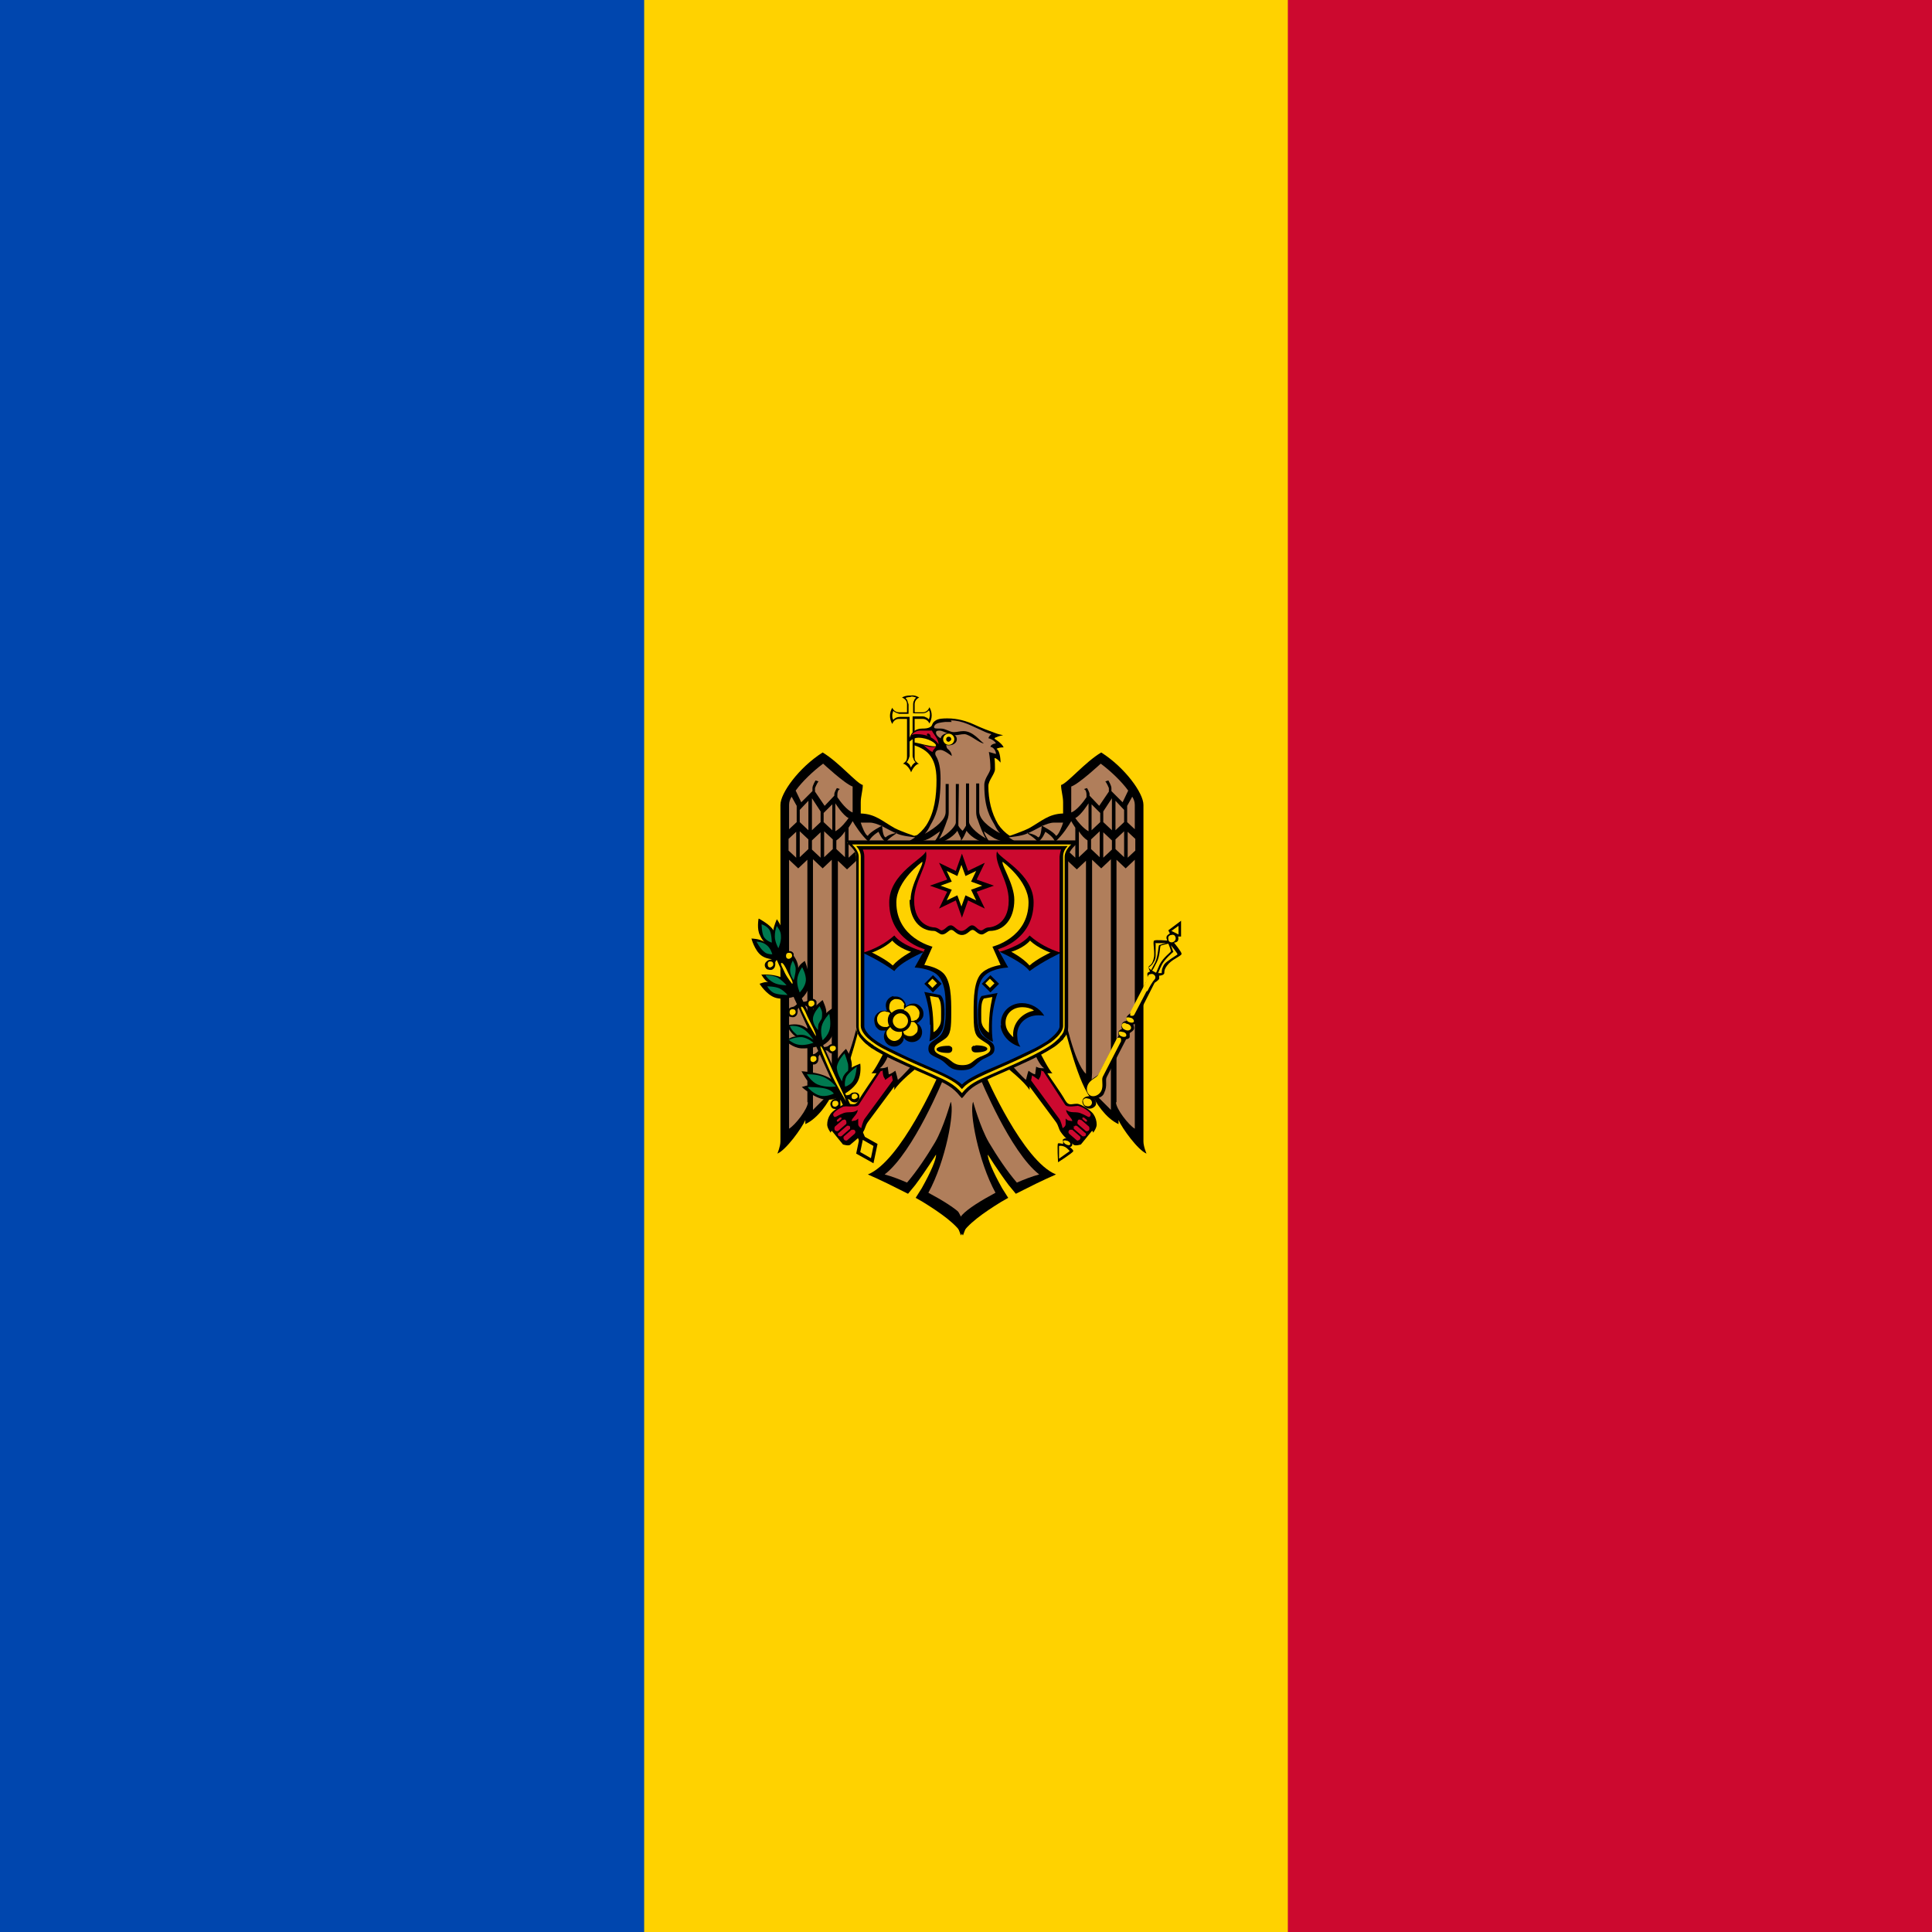 <?xml version="1.0" encoding="UTF-8" ?>
<svg
  id="a"
  xmlns="http://www.w3.org/2000/svg"
  xmlns:xlink="http://www.w3.org/1999/xlink"
  viewBox="0 0 38 38"
><defs><clipPath id="b"><rect
        width="38"
        height="38"
        fill="none"
        stroke-width="0"
      /></clipPath></defs><g clip-path="url(#b)"><path
      d="m0,0h38v38H0V0Z"
      fill="#cc092f"
      fill-rule="evenodd"
      stroke-width="0"
    /><path
      d="m0,0h25.33v38H0V0Z"
      fill="#ffd200"
      fill-rule="evenodd"
      stroke-width="0"
    /><path
      d="m0,0h12.67v38H0V0Z"
      fill="#0046ae"
      fill-rule="evenodd"
      stroke-width="0"
    /></g><path
    d="m17.9,13.68c-.06,0-.11.01-.16.04.06.02.1.07.1.13v.16h-.16c-.06,0-.11-.04-.13-.09-.06.1-.06.22,0,.32.02-.06.07-.1.13-.1h.16v.75s0,.05-.02.08c-.02.02-.04.04-.06.05.07.01.14.11.16.17.02-.05.08-.16.16-.17-.03,0-.05-.03-.07-.05-.02-.02-.02-.05-.02-.08v-.75h.16c.06,0,.11.04.13.09.06-.1.06-.22,0-.32-.02.06-.07.1-.13.1h-.16v-.16c0-.06.04-.11.09-.13-.05-.03-.1-.05-.16-.04h0Z"
    fill-rule="evenodd"
    stroke-width="0"
  /><path
    d="m17.9,13.71s-.06,0-.09.02c.02.02.03.03.04.06,0,.02.02.05.02.07v.16s0,0,0,0v.02h-.02s0,0,0,0h-.16s-.09-.02-.12-.06c-.01.03-.02.06-.02.09,0,.03,0,.06.02.09.03-.04.08-.06.13-.06h.19s0,0,0,0v.02s0,0,0,0v.75s-.02.09-.06.12c.02.01.04.03.06.05.01.02.02.04.03.06,0-.02.02-.04.03-.06.02-.02.04-.04.06-.05-.02-.01-.03-.03-.04-.05,0-.02-.02-.04-.02-.07v-.78h.03s0,0,0,0h.16s.05,0,.07.02c.02,0,.04.02.06.04.01-.03.02-.06.02-.09,0-.03,0-.06-.02-.09-.03.04-.08.06-.13.06h-.16s0,0,0,0h-.02v-.02s0,0,0,0v-.16s0-.05.02-.07c0-.02.02-.04.04-.06-.03-.01-.06-.02-.09-.02"
    fill="#ffd200"
    fill-rule="evenodd"
    stroke-width="0"
  /><path
    d="m19.86,16.44c-.09-.06-.17-.14-.23-.23-.13-.22-.19-.48-.19-.75,0-.11.13-.24.13-.33,0-.07,0-.15-.01-.22.05,0,.12.09.12.09,0,0,0-.23-.08-.27,0,0,.03-.03.14-.03-.03-.08-.18-.17-.18-.17,0-.01.02-.03.04-.03.04-.02.08-.03.13-.04-.05-.01-.1-.02-.15-.04-.14-.05-.27-.1-.4-.16-.17-.08-.35-.13-.54-.13-.08,0-.19,0-.25.05-.06.04-.05.09-.08.11-.05.04-.13.04-.17.04-.26,0-.27.28-.27.28,0,0,.07-.1.19-.1.2,0,.35.11.35.15,0,.02-.02.02-.02.02-.13,0-.32-.07-.43-.08v.05c.23.08.46.19.46.69,0,.32-.04.64-.2.89-.06.09-.14.17-.23.23l.94.17.94-.17h0Z"
    fill-rule="evenodd"
    stroke-width="0"
  /><path
    d="m18.92,16.23l-.94.21s-.24-.08-.38-.15c-.25-.14-.38-.28-.67-.29v-.22c0-.12.04-.23.04-.34-.12-.03-.47-.45-.79-.64-.47.3-.83.8-.83,1.03v6.62c0,.1-.06.24-.06.24.17-.07.48-.5.55-.66v.08c.26-.12.45-.43.53-.59v.08c.24-.2.53-1.39.53-1.39l.49.48s-.18.36-.25.42c.03,0,.07,0,.1,0-.03.05-.28.4-.35.53-.07.12-.12.07-.23.07-.09,0-.3.15-.33.21-.04.06-.06.13-.06.2,0,.07.07.16.07.16,0-.02.01-.03.02-.04l.22.27s.12.04.15,0c.09-.08.17-.13.25-.25.04-.06.04-.12.09-.19l.52-.7v.07c.09-.16.47-.46.47-.46l.39.18s-.73,1.68-1.38,1.94c0,0,.28.12.63.3l.16.08c.04-.05.09-.11.14-.17.21-.28.41-.6.41-.6.01.08-.1.34-.28.66l-.12.19.14.08c.34.21.67.44.79.66l.08-.21-.08-.21v-7.39l.04-.11-.04-.17Z"
    fill-rule="evenodd"
    stroke-width="0"
  /><path
    d="m18.92,23.9c-.12-.13-.38-.29-.66-.44.34-.62.52-1.6.44-1.79,0,0-.14.51-.31.8-.16.27-.36.57-.55.79-.14-.06-.29-.12-.44-.16.57-.44,1.16-1.89,1.16-1.89l-.6-.28s-.23.26-.3.31c0,0-.03-.13-.05-.18,0,0-.09.07-.13.07l-.02-.15c-.06.04-.16.03-.16.03.09-.04.19-.29.19-.29l-.58-.77s-.2.97-.43,1.17v-4.19l.18.17.28-.26v-.2l-.25.23v-.59s.06-.09.08-.13c.04.07.17.28.32.41.02-.1.19-.2.19-.2,0,0,.06.16.15.2.03-.06.22-.18.22-.18,0,0-.16.02-.23.09-.06-.01-.07-.23-.07-.23,0,0-.24.12-.28.2-.05-.01-.12-.19-.14-.26.06,0,.12,0,.18,0,.07,0,.15.03.24.07.1.05.2.11.3.15.12.05.3.06.35.07-.06.04-.13.08-.2.12,0,0,.28,0,.48-.1.07-.04.14-.09.21-.14-.03.09-.08.17-.14.24.29-.02.44-.19.48-.25.03.07.06.14.11.2h.11v7.18l-.11.21Zm-2.15-8.44v.13s0,.39,0,.39c-.11-.04-.24-.21-.3-.3v-.05s0-.04.01-.06c0-.02.02-.04.04-.05l-.06-.02s-.05.08-.05.12v.03l-.19.2-.19-.28v-.07s.04-.1.07-.13l-.06-.02s-.06.1-.06.15v.06l-.22.22-.11-.23c.13-.18.34-.38.54-.53,0,0,.43.4.58.45Zm-1.1.38v.33l-.15.14v-.48c0-.06.02-.11.05-.16l.1.18Zm.47.13v.2l-.17.16v-.63l.17.26Zm-.24.36l-.17-.16v-.24l.17-.18v.58Zm.79-.24c-.04.06-.15.2-.26.26v-.55s.15.24.26.29Zm-.32-.27v.51l-.17-.16v-.18l.17-.17Zm-.71.54v.51l-.15-.14v-.23l.15-.14Zm.24.16v.18l-.17.16v-.51l.17.16Zm.24-.16v.51l-.17-.16v-.18l.17-.16Zm.24.16v.18l-.17.16v-.51l.17.16Zm.24.34l-.17-.16v-.17c.06-.04.12-.1.17-.18v.51Zm-.44.22l.18-.17v4.19l.02.34-.39.39v-4.93l.18.17Zm-.29,4.6c0,.13-.25.45-.37.52v-5.29l.18.17.18-.17v4.77Z"
    fill="#b07e5b"
    fill-rule="evenodd"
    stroke-width="0"
  /><path
    d="m17.41,21.24l.13-.09.02.1-.55.75c-.04.05-.07.19-.07.19,0,0-.06-.03-.06-.08s0-.11,0-.11c-.02.02-.03.03-.06.04-.02,0-.04.01-.07.01,0-.06.12-.13.12-.22-.09.07-.17.03-.27.06-.11.04-.15.08-.18.08-.02,0-.04-.04-.03-.06.01-.04.15-.14.25-.16.02,0,.21.04.25-.02l.43-.66s.03,0,.04-.02c0,0,0,.12.04.16h0Zm-.86.74s0,.02,0,.03l-.06.05s-.02,0-.03,0c0,0,0-.02,0-.03l.06-.05s0,0,0,0c0,0,0,0,0,0,0,0,.01,0,.01,0Zm.09.06s.02.05,0,.07h0s-.15.13-.15.13c-.02.02-.05.01-.07-.01-.01-.02-.01-.05,0-.07l.15-.13s.02,0,.03-.01c.02,0,.03,0,.04.02Zm.08.1s0,0,0,.02c0,0,0,.01,0,.02,0,0,0,.01,0,.02,0,0,0,.01-.01.01h0s-.15.13-.15.13c-.02.02-.05.01-.07,0h0s-.01-.02-.01-.03c0-.01,0-.02.02-.03l.15-.13s.02-.01.02-.01c.02,0,.03,0,.04.02Zm.05.08s.02,0,.02,0c0,0,.01,0,.02.01.02.02.02.05,0,.07l-.15.13s-.02.01-.03,0c-.01,0-.02,0-.03-.02s-.01-.02-.01-.03c0-.01,0-.02.01-.03l.15-.13s.02,0,.02,0Z"
    fill="#cc092f"
    fill-rule="evenodd"
    stroke-width="0"
  /><path
    d="m18.92,16.23l.94.21s.24-.08.38-.15c.25-.14.38-.28.67-.29v-.22c0-.12-.04-.23-.04-.34.12-.03.47-.45.79-.64.47.3.83.8.83,1.03v6.62c0,.1.06.24.06.24-.17-.07-.48-.5-.55-.66v.08c-.26-.12-.45-.43-.53-.59v.08c-.24-.2-.53-1.39-.53-1.39l-.49.48s.18.36.25.42c-.03,0-.07,0-.1,0,.03.05.28.4.35.53.07.12.12.07.23.07.09,0,.3.15.33.21.04.06.06.13.06.2,0,.07-.07.16-.07.16,0-.02-.01-.03-.02-.04l-.22.27s-.12.04-.15,0c-.09-.08-.17-.13-.25-.25-.04-.06-.04-.12-.09-.19l-.52-.7v.07c-.09-.16-.47-.46-.47-.46l-.39.18s.73,1.68,1.38,1.94c0,0-.28.12-.63.3l-.16.08c-.04-.05-.09-.11-.14-.17-.21-.28-.41-.6-.41-.6-.01.08.1.34.28.66l.12.19-.14.08c-.34.21-.67.44-.79.66l-.08-.21.08-.21v-7.39l-.04-.11.04-.17Z"
    fill-rule="evenodd"
    stroke-width="0"
  /><path
    d="m18.92,23.9c.12-.13.38-.29.66-.44-.34-.62-.52-1.6-.44-1.79,0,0,.14.51.31.8.16.27.36.57.55.79.14-.06.29-.12.44-.16-.57-.44-1.16-1.89-1.16-1.89l.6-.28s.23.26.3.31c0,0,.03-.13.05-.18,0,0,.09.07.13.07l.02-.15c.06.04.16.03.16.03-.09-.04-.19-.29-.19-.29l.58-.77s.2.97.43,1.17v-4.19l-.18.17-.28-.26v-.2l.25.23v-.59s-.06-.09-.08-.13c-.04.07-.17.28-.32.41-.02-.1-.19-.2-.19-.2,0,0-.06.16-.15.2-.03-.06-.22-.18-.22-.18,0,0,.16.02.23.09.06-.01.07-.23.07-.23,0,0,.24.12.28.2.05-.01.12-.19.14-.26-.06,0-.12,0-.18,0-.07,0-.15.03-.24.07-.1.05-.2.11-.3.15-.12.05-.3.06-.35.07.06.04.13.08.2.12,0,0-.28,0-.48-.1-.07-.04-.14-.09-.21-.14.03.09.08.17.14.24-.29-.02-.44-.19-.48-.25-.03.07-.06.14-.11.2h-.11v7.18l.11.21Zm2.15-8.44v.13s0,.39,0,.39c.11-.04.24-.21.3-.3v-.05s0-.04-.01-.06c0-.02-.02-.04-.04-.05l.06-.02s.05.08.05.12v.03l.19.2.19-.28v-.07s-.04-.1-.07-.13l.06-.02s.06.1.06.15v.06l.22.22.11-.23c-.13-.18-.34-.38-.54-.53,0,0-.43.4-.58.45Zm1.1.38v.33l.15.14v-.48c0-.06-.02-.11-.05-.16l-.1.18Zm-.47.13v.2l.17.16v-.63l-.17.26Zm.24.36l.17-.16v-.24l-.17-.18v.58Zm-.79-.24c.04.06.15.2.26.26v-.55s-.15.24-.26.29Zm.32-.27v.51l.17-.16v-.18l-.17-.17Zm.71.54v.51l.15-.14v-.23l-.15-.14Zm-.24.16v.18l.17.16v-.51l-.17.16Zm-.24-.16v.51l.17-.16v-.18l-.17-.16Zm-.24.16v.18l.17.16v-.51l-.17.16Zm-.24.34l.17-.16v-.17c-.06-.04-.12-.1-.17-.18v.51Zm.44.22l-.18-.17v4.19l-.02.34.39.39v-4.93l-.18.17Zm.29,4.6c0,.13.25.45.37.52v-5.29l-.18.17-.18-.17v4.77Z"
    fill="#b07e5b"
    fill-rule="evenodd"
    stroke-width="0"
  /><path
    d="m20.43,21.24l-.13-.09-.02.1.55.75c.04.05.07.19.07.19,0,0,.06-.03.06-.08s0-.11,0-.11c.02.02.03.03.06.04.02,0,.04.01.07.01,0-.06-.12-.13-.12-.22.09.07.17.03.27.06.11.04.15.08.18.08.02,0,.04-.04.03-.06-.01-.04-.15-.14-.25-.16-.02,0-.21.04-.25-.02l-.43-.66s-.03,0-.04-.02c0,0,0,.12-.04.16h0Zm.86.74s0,.02,0,.03l.06.05s.02,0,.03,0c0,0,0-.02,0-.03l-.06-.05s0,0,0,0c0,0,0,0,0,0,0,0-.01,0-.01,0Zm-.09.06s-.02.05,0,.07h0s.15.13.15.13c.02.02.05.01.07-.01.01-.02.01-.05,0-.07l-.15-.13s-.02,0-.03-.01c-.02,0-.03,0-.04.02Zm-.08.1s0,0,0,.02c0,0,0,.01,0,.02,0,0,0,.01,0,.02,0,0,0,.01.01.01h0s.15.13.15.13c.02.02.05.01.07,0h0s.01-.02.01-.03c0-.01,0-.02-.02-.03l-.15-.13s-.02-.01-.02-.01c-.02,0-.03,0-.04.02Zm-.05.08s-.02,0-.02,0c0,0-.01,0-.02.01-.02.02-.02.05,0,.07l.15.13s.02.01.03,0,.02,0,.03-.02.01-.02.01-.03c0-.01,0-.02-.01-.03l-.15-.13s-.02,0-.02,0Z"
    fill="#cc092f"
    fill-rule="evenodd"
    stroke-width="0"
  /><path
    d="m18.7,14.17c.24,0,.41.11.64.21.06.03.12.05.16.06-.03.02-.05.05-.06.08,0,0,.1.02.15.1,0,0-.1.01-.11.07.05,0,.11.07.11.14l-.14-.04c.02.11.03.22.03.32,0,.09-.12.19-.12.33,0,.46.12.64.2.78.03.06.06.12.11.17-.24-.13-.41-.28-.41-.43v-.55h-.06v.55c0,.11.03.16.03.16.04.12.11.3.16.37-.22-.12-.33-.27-.33-.32v-.76h-.06v.83s-.05.09-.07.1c-.02-.02-.06-.06-.08-.1v-.05s.01-.77.01-.77h-.06v.76c0,.05-.11.2-.33.32.05-.07.12-.25.16-.37,0,0,.03-.05.03-.16v-.55h-.06v.55c0,.15-.18.3-.41.43.05-.05.08-.11.11-.17.09-.16.2-.35.2-.91,0-.21-.03-.35-.09-.45-.02-.03-.04-.12.09-.12.07,0,.22.12.22.12,0-.06-.04-.11-.08-.14,0,0-.02-.02-.02-.03,0-.01,0-.02-.01-.03,0-.03.03-.06.06-.08.02,0-.26-.06-.26-.18,0-.03.02-.04.07-.04.07,0,.2.09.3.09.08,0,.11-.02.19-.02.1,0,.31.19.38.18-.08-.05-.21-.24-.4-.24-.07,0-.13.02-.19.02-.08,0-.16-.07-.25-.07-.06,0-.12,0-.13-.01-.02-.03,0-.04.01-.06.03-.04.11-.05.2-.06.02,0,.05,0,.07,0h.06Z"
    fill="#b07e5b"
    fill-rule="evenodd"
    stroke-width="0"
  /><path
    d="m17.92,14.47c.04-.06.11-.1.18-.1.05,0,.23,0,.23,0,.02.06.13.16.13.27,0,0-.11-.2-.42-.2-.04,0-.09,0-.13.03h0Zm.5.21s-.07.07-.08.11c-.06-.02-.18-.14-.18-.14,0,0,.1.06.26.04h0Z"
    fill="#cc092f"
    fill-rule="evenodd"
    stroke-width="0"
  /><path
    d="m18.31,14.5s-.08-.02-.08-.05c0-.03.04-.03.06,0,.01.02.02.04.02.06h0Z"
    fill-rule="evenodd"
    stroke-width="0"
  /><path
    d="m18.66,14.66c.09,0,.16-.05.16-.12s-.07-.12-.16-.12-.16.05-.16.12.07.12.16.12Z"
    fill-rule="evenodd"
    stroke-width="0"
  /><path
    d="m18.66,14.65c.06,0,.11-.05.11-.11s-.05-.11-.11-.11-.11.05-.11.11.05.11.11.11Z"
    fill="#ffd200"
    fill-rule="evenodd"
    stroke-width="0"
  /><path
    d="m18.66,14.59s.05-.02.05-.05-.02-.05-.05-.05-.05.02-.05.05.02.05.05.05Z"
    fill-rule="evenodd"
    stroke-width="0"
  /><path
    d="m16.92,22.31l.34.19-.08.38-.34-.19.08-.38Z"
    fill-rule="evenodd"
    stroke-width="0"
  /><path
    d="m15.32,18.65l-.12.06,1.39,3.05h.15l-1.42-3.11Zm1.64,3.6l-.1.1.06.14.12-.06-.08-.19Z"
    fill-rule="evenodd"
    stroke-width="0"
  /><path
    d="m15.76,21.06s.12.24.21.28c-.05-.01-.2.04-.2.04,0,0,.26.24.49.25.19.01.28-.08.28-.08l-.04-.2c-.08-.09-.19-.16-.3-.2-.19-.07-.44-.08-.44-.08h0Zm.88-.43s-.16.14-.21.3c-.04.16.03.34.03.34l.14.25s.19-.1.27-.25.05-.35.05-.35c0,0-.15.06-.17.08.03-.17-.11-.37-.11-.37Zm-.52-.06s-.18.06-.36.05c-.17-.01-.31-.15-.31-.15,0,0,.14-.1.21-.08-.08-.03-.19-.22-.19-.22,0,0,.16-.05.3,0,.14.05.26.21.26.21l.09.19Zm.06-.9s.09.19.07.26c.03-.04.14-.11.14-.11,0,0,.07.31,0,.5-.06.19-.25.26-.25.26l-.21-.41s-.03-.15.03-.27c.07-.12.22-.23.22-.23h0Zm-1.2-.5s.2-.02.38.05c.15.06.2.18.2.18l.07.2s-.22.08-.39.02c-.17-.06-.3-.27-.3-.27,0,0,.12-.05.17-.03-.07-.03-.14-.16-.14-.16h0Zm.63-.37s.09.11.09.24c.02-.07.13-.14.13-.14,0,0,.11.27.09.46-.02.19-.19.31-.19.31l-.2-.38s-.07-.16-.05-.28c.02-.12.12-.21.12-.21h0Zm-.69-.73s-.04.21.03.33c.05.11.09.13.09.13-.1-.07-.26-.07-.26-.07,0,0,.06.23.19.33.13.1.34.08.34.08,0,0,.14-.18.13-.38s-.16-.41-.16-.41c0,0-.06.13-.07.22-.04-.1-.28-.23-.28-.23h0Zm1.63,3.48v.07c.13,0,.15-.01.18.03.03.03.08.04.12.03.02-.01.04-.03.05-.06s0-.05,0-.08c-.02-.05-.07-.06-.12-.05-.03,0-.05.03-.07.04-.05.02-.17.02-.17.02h0Z"
    fill-rule="evenodd"
    stroke-width="0"
  /><path
    d="m16.54,21.48l.06.04c-.06.11-.08.11-.07.16,0,.02,0,.04,0,.07,0,.02-.02.04-.04.05-.02.01-.05.02-.08.01-.03,0-.05-.02-.06-.04-.03-.05-.02-.09.02-.13.02-.02.05-.02.07-.04.04-.03.1-.13.1-.13h0Zm-.42-.89v.07c.13,0,.15-.01.18.03.03.03.08.04.12.03.05-.02.07-.08.05-.13-.02-.05-.07-.06-.12-.05-.03,0-.05.03-.07.04-.04.02-.17.02-.17.02h0Z"
    fill-rule="evenodd"
    stroke-width="0"
  /><path
    d="m16.14,20.62l.05.05c-.08.09-.1.1-.09.15,0,.05-.02.09-.06.11-.02.01-.05.01-.08,0-.03,0-.05-.03-.06-.05-.02-.05,0-.09.04-.12.02-.02.05-.02.08-.03.05-.02.12-.11.12-.11h0Zm-.44-.91v.07c.13,0,.15-.01.18.03.01.02.03.03.06.03.02,0,.04,0,.07,0,.02-.01.04-.03.05-.06,0-.03,0-.05,0-.08-.02-.05-.07-.06-.12-.05-.03,0-.05.03-.07.04-.04.02-.17.02-.17.02h0Z"
    fill-rule="evenodd"
    stroke-width="0"
  /><path
    d="m15.73,19.69l.05.05c-.08.09-.1.1-.09.15,0,.05-.02.09-.06.11-.02.01-.05.01-.08,0-.03,0-.05-.03-.06-.05-.02-.05,0-.09.04-.12.02-.02.05-.02.08-.03.05-.02.12-.11.12-.11Zm-.48-.92v.07c.13,0,.15-.01.18.03.02.02.03.03.06.03.02,0,.04,0,.07,0,.02-.01.04-.03.05-.06,0-.03,0-.05,0-.08-.02-.05-.07-.06-.12-.05-.03,0-.05.03-.07.04-.04.02-.17.02-.17.02h0Z"
    fill-rule="evenodd"
    stroke-width="0"
  /><path
    d="m15.29,18.76l.05.05c-.08.09-.1.1-.09.15,0,.05-.02.09-.06.11-.02.01-.05.01-.08,0-.03,0-.05-.03-.06-.05-.02-.05,0-.09.04-.12.02-.02.05-.02.08-.03.05-.02.12-.11.12-.11h0Z"
    fill-rule="evenodd"
    stroke-width="0"
  /><path
    d="m16.97,22.42l.21.12-.05.24-.21-.12.05-.24Zm-.93-2.05s-.11-.18-.16-.28c-.05-.11-.15-.28-.12-.29.03-.01.07.07.12.19.05.11.2.37.16.39h0Zm-.46-1.02s-.09-.11-.14-.21c-.05-.11-.1-.19-.07-.2.03-.01.08.08.12.17.04.09.13.23.09.24h0Zm1.06,2.31s-.19-.31-.31-.58c-.12-.27-.21-.49-.19-.5.03-.01.13.24.25.51.12.27.27.56.24.57h0Z"
    fill="#ffd200"
    fill-rule="evenodd"
    stroke-width="0"
  /><path
    d="m16.81,21.62s.06-.02.06-.05-.02-.06-.06-.06-.06.02-.06.06.02.05.06.05Z"
    fill="#ffd200"
    fill-rule="evenodd"
    stroke-width="0"
  /><path
    d="m16.43,21.77s.06-.02.06-.06-.02-.06-.06-.06-.06.02-.06.06.02.06.06.06Z"
    fill="#ffd200"
    fill-rule="evenodd"
    stroke-width="0"
  /><path
    d="m16.38,20.68s.06-.02.06-.06-.02-.05-.06-.05-.06.02-.06.05.02.06.06.06Z"
    fill="#ffd200"
    fill-rule="evenodd"
    stroke-width="0"
  /><path
    d="m16,20.89s.06-.02.06-.06-.02-.06-.06-.06-.06.02-.06.06.02.06.06.06Z"
    fill="#ffd200"
    fill-rule="evenodd"
    stroke-width="0"
  /><path
    d="m15.96,19.8s.06-.02.06-.06-.02-.06-.06-.06-.06.02-.06.06.02.06.06.06Z"
    fill="#ffd200"
    fill-rule="evenodd"
    stroke-width="0"
  /><path
    d="m15.59,19.97s.06-.02.06-.06-.02-.06-.06-.06-.06.02-.06.06.02.06.06.06Z"
    fill="#ffd200"
    fill-rule="evenodd"
    stroke-width="0"
  /><path
    d="m15.52,18.86s.06-.02.06-.06-.02-.06-.06-.06-.06.02-.06.06.02.06.06.06Z"
    fill="#ffd200"
    fill-rule="evenodd"
    stroke-width="0"
  /><path
    d="m15.15,19.03s.06-.02.06-.06-.02-.06-.06-.06-.05.02-.05.06.02.06.05.06Z"
    fill="#ffd200"
    fill-rule="evenodd"
    stroke-width="0"
  /><path
    d="m14.98,18.18s0,.15.04.24c.05.09.16.12.16.12,0,0,0-.15-.04-.24-.05-.09-.16-.12-.16-.12Zm-.11.34s.13,0,.21.07c.08.06.11.18.11.18-.06,0-.12-.01-.16-.05-.08-.06-.15-.2-.15-.2Zm.41-.31c-.03.07-.04.14-.04.21,0,.11.07.23.07.23,0,0,.06-.13.05-.24,0-.11-.07-.17-.08-.2Zm-.22.98c.04.06.1.11.16.14.1.05.25.05.25.05-.05-.06-.11-.11-.17-.15-.1-.05-.24-.05-.24-.05h0Zm.03.21s.05.09.13.13c.09.04.27.04.27.04-.04-.05-.1-.1-.16-.13-.09-.04-.24-.04-.24-.04Zm.5-.5c-.03.06-.05.12-.05.18,0,.1.07.2.07.2,0,0,.04-.12.04-.22,0-.06-.03-.12-.06-.17h0Zm.19.12s-.09.12-.1.25c-.01.12.05.25.05.25,0,0,.11-.11.12-.23.01-.12-.07-.26-.07-.26h0Zm-.25,1.15s.03.07.05.09c.03.04.07.07.1.1.05-.01.09-.01.14,0,.08.02.18.09.18.09,0,0-.11-.17-.23-.23-.08-.04-.16-.05-.24-.04h0Zm-.01.28s.14-.06.26-.05c.12.02.22.11.22.11,0,0-.16.06-.28.04-.08-.01-.15-.05-.21-.1h0Zm.61-.67s-.13.13-.14.25c-.01.12.1.23.1.23,0-.04,0-.08.01-.12.02-.04.04-.07.06-.1.01-.04.01-.07.01-.11,0-.05-.03-.1-.05-.14Zm.18.16s-.12.12-.15.25c-.03.13.02.27.02.27,0,0,.11-.09.14-.22.03-.13-.01-.3-.01-.3Zm.3.78c.03.07.05.14.07.21.01.09,0,.13,0,.13,0,0-.06.05-.08.09-.03.04-.04.12-.04.12,0,0-.11-.17-.1-.29.02-.12.14-.25.14-.25h0Zm.24.26s-.14.1-.2.19c-.03.06-.04.13-.03.2.03,0,.06-.02.09-.04.03-.02.05-.04.07-.07.06-.1.07-.28.07-.28h0Zm-.95.4s.21,0,.33.03c.13.03.17.1.17.1,0,0-.14.07-.27.04-.13-.03-.24-.16-.24-.16h0Zm-.03-.25s.09.15.21.2c.17.07.36.04.36.04,0,0-.1-.13-.25-.19-.14-.06-.33-.05-.33-.05Z"
    fill="#007a50"
    fill-rule="evenodd"
    stroke-width="0"
  /><path
    d="m22.98,18.3l.03.06s-.05.03-.06.05c-.02.04.01.09.01.09,0,0-.23-.02-.26,0-.03.02.01.18,0,.31-.03.19-.1.17-.11.21,0,.03.03.09.03.09,0,0-.04.01-.05.03-.01.03.01.08,0,.12l-.34.67s-.05.04-.07.07c0,.03-.01.05,0,.08,0,0-.06,0-.09.05-.01.03-.02.07,0,.11-.01,0-.02,0-.04.02-.01,0-.02.02-.03.03-.02.04.01.06,0,.08l-.38.74c-.03.07-.15.08-.22.22-.02.04-.03.08-.02.12,0,.04.02.08.05.11,0,0-.1,0-.13.06-.03.05,0,.13.07.17.07.04.15,0,.18-.05.03-.05-.03-.14-.03-.14.04,0,.08,0,.12-.02.04-.02.07-.05.08-.09.07-.14.01-.24.05-.31l.38-.74s.05,0,.07-.04c0-.01,0-.02,0-.04s0-.03,0-.04c.03-.02.06-.04.08-.07.02-.04-.01-.1-.01-.1.03,0,.05-.03.06-.05.02-.04,0-.07.02-.1l.34-.67s.08-.05.09-.08c0-.02,0-.06,0-.06,0,0,.06,0,.09-.03.03-.02-.03-.07.1-.21.1-.1.25-.15.25-.19,0-.04-.15-.22-.15-.22,0,0,.06,0,.08-.04.01-.03.01-.06,0-.08h.06v-.31l-.24.18Zm-2.07,4.14s0,.02,0,.03,0,.02,0,.03c0,0-.08-.02-.1-.01-.02.01,0,.37,0,.37,0,0,.3-.19.3-.22,0-.03-.07-.08-.07-.08.01,0,.02,0,.03-.01,0,0,.02-.02.02-.03,0-.02.01-.08-.06-.11-.02-.01-.04-.02-.07-.02-.02,0-.04.01-.06.03Z"
    fill-rule="evenodd"
    stroke-width="0"
  /><path
    d="m23.04,18.31l.14.07v-.17s-.14.1-.14.1Zm-.06.1s-.01.09.02.11c.04.03.09.01.11-.02.03-.04.01-.09-.02-.11,0,0,0,0,0,0-.01,0-.03-.01-.05,0-.03,0-.05.02-.06.04h0Zm-.25.13s0,.14,0,.25c0,.1-.04.13-.06.17-.02.03-.08.07-.08.07l.05.05s.03-.05.08-.15c.06-.12.06-.33.08-.34.05-.02.09-.03.14-.04,0,0-.11,0-.18,0-.01,0-.03,0-.04,0h0Zm.01.59c.02-.05.05-.11.07-.16.07-.14.22-.24.22-.26,0-.03-.05-.15-.05-.15,0,0-.13.03-.15.04-.02.02-.01.2-.08.33-.03.05-.05.11-.09.16l.07.04Zm.34-.41s-.17.14-.23.26c-.05.1-.07.16-.07.16h.07s0-.06.01-.09c.02-.04.02-.08.1-.14.09-.07.2-.13.2-.14,0-.02-.13-.18-.13-.18.02.05.03.09.05.14Zm-.51.77c.1-.2.14-.22.15-.24.01-.03.01-.06-.04-.09-.01,0-.03-.01-.05,0-.01,0-.02,0-.03.01,0,0-.01.01-.02.02-.01.03,0,.06-.11.26l-.24.46s0,.01,0,.02c0,0,0,.01,0,.02,0,0,0,.01,0,.02,0,0,0,0,.01.01,0,0,0,0,0,0,.01,0,.02,0,.04,0,.01,0,.02-.01.03-.02,0,0,0,0,0,0l.24-.46Zm-.42.53s0,.06.05.08c.04.02.08.02.1,0,.01-.03-.01-.06-.05-.08-.02,0-.04-.01-.06-.01-.02,0-.03,0-.04.02Zm-.09.13s0,.08.06.1c.05.03.1.02.12-.01.02-.03,0-.08-.06-.1-.02,0-.04-.01-.05-.02-.03,0-.05,0-.06.03Zm-.06.15s0,.06.05.08c.04.02.08.02.1,0,.01-.03,0-.06-.05-.08-.02,0-.04-.01-.06-.01,0,0-.02,0-.02,0,0,0-.01,0-.02.02Zm-.04.14l-.36.7c-.03.06-.15.09-.2.19-.05.1-.01.19.05.22.06.03.16,0,.21-.09.05-.1,0-.22.03-.28l.36-.7s0-.02,0-.04c0-.01-.01-.02-.02-.03,0,0,0,0,0,0,0,0-.02,0-.03,0-.02,0-.03.01-.04.03h0Zm-.66,1.2s0,.09.05.11c.05.02.1.01.12-.03.02-.04,0-.09-.05-.11-.02,0-.04-.01-.05-.01-.03,0-.05.01-.07.04Zm-.35.79s-.01,0-.02,0c0,0-.01,0-.01.01-.01.02.01.05.05.07.04.02.07.02.08,0,.01-.02-.01-.05-.05-.07-.02,0-.03-.01-.05-.01Zm-.12.1v.26l.21-.15s-.05-.06-.09-.08c-.04-.02-.08-.03-.12-.02Zm.13-5.68c0-.14.18-.28.18-.28h-4.48s.18.14.18.28v3.34c0,.07.02.14.07.2.04.06.13.14.23.21.29.19.79.39,1.16.56.31.14.44.2.6.4.16-.2.29-.26.6-.4.37-.17.86-.37,1.16-.56.1-.06.19-.15.23-.21.05-.06.07-.13.07-.2v-3.34Z"
    fill="#ffd200"
    fill-rule="evenodd"
    stroke-width="0"
  /><path
    d="m16.97,18.74v-1.89c0-.06-.02-.12-.05-.17h4.01s-.06.11-.05.17v1.89s-1.95.59-1.95.59l-1.95-.59h0Z"
    fill="#cc092f"
    fill-rule="evenodd"
    stroke-width="0"
  /><path
    d="m20.87,18.74l-1.21-.02h-1.49l-1.21.02v1.45c0,.07.08.24.51.46.72.36,1.27.53,1.44.73.17-.2.72-.37,1.44-.73.44-.22.51-.39.51-.46v-1.45Z"
    fill="#0046ae"
    fill-rule="evenodd"
    stroke-width="0"
  /><path
    d="m19.63,18.67s.7-.18.7-.92c0-.58-.7-.87-.72-1.01-.07.24.23.57.23.97,0,.51-.38.53-.38.53-.09,0-.12.06-.16.06-.07,0-.11-.1-.18-.1-.07,0-.12.11-.21.11s-.14-.11-.21-.11c-.07,0-.11.09-.18.1-.03,0-.07-.06-.16-.06,0,0-.38-.02-.38-.53,0-.39.3-.72.23-.97-.02.14-.72.43-.72,1.01,0,.75.7.92.7.92l-.2.36s.29.01.44.14c.18.16.17.49.17.73,0,.19-.02.39-.12.48-.13.11-.22.12-.22.25,0,.11.08.13.22.2.17.09.17.22.43.22s.25-.12.43-.22c.14-.07.22-.09.22-.2,0-.13-.09-.14-.22-.25-.1-.08-.12-.28-.12-.48,0-.24-.02-.58.17-.73.15-.13.44-.14.44-.14l-.2-.36Zm-.71-1.88l-.12.34-.33-.16.16.33-.34.12.34.12-.16.33.33-.16.12.34.12-.34.33.16-.16-.33.34-.12-.34-.12.16-.33-.33.16-.12-.34Zm-.74,1.93s-.43-.11-.59-.32c-.18.16-.39.27-.62.34,0,0,.35.16.62.36.12-.18.59-.38.59-.38Z"
    fill-rule="evenodd"
    stroke-width="0"
  /><path
    d="m19.66,18.72s.47.21.59.38c.27-.2.62-.36.62-.36-.23-.07-.44-.18-.62-.34-.16.21-.59.32-.59.32Zm-1.31.46l-.17.17.17.17.17-.17-.17-.17Zm1.13,0l-.17.17.17.17.17-.17-.17-.17Zm-1.18.98c0,.11,0,.22-.02.32,0,0,.24-.07.28-.31.02-.11.05-.53-.07-.6l-.31-.06c.07.21.11.42.11.64h0Zm1.02-.58c-.11.07-.09.48-.07.6.05.24.28.31.28.31-.02-.11-.02-.22-.02-.32,0-.22.04-.44.11-.64l-.31.06Zm-1.75.01c-.11.03-.17.13-.14.24,0,.02.01.03.02.05-.02,0-.03,0-.05,0,0,0-.01,0-.02,0-.03,0-.05,0-.08.02-.02.01-.05.03-.06.05-.02.02-.03.04-.04.07,0,.03-.01.05,0,.08,0,.03.01.05.02.08.01.02.03.04.05.06.02.02.05.03.07.03.03,0,.05,0,.08,0,0,.01-.02.03-.02.04-.02.05-.02.1,0,.15.02.05.06.09.11.11.05.02.1.02.15,0,.05-.02.09-.06.11-.11h0s0-.03.01-.05c0,.01.02.03.03.04.08.07.21.06.28-.02.07-.08.06-.21-.02-.28-.01-.01-.03-.02-.04-.03.02,0,.03-.01.04-.02.04-.03.08-.07.09-.12.01-.05,0-.11-.03-.15-.04-.06-.11-.1-.18-.09-.03,0-.06.01-.09.03-.01,0-.03.02-.04.03,0-.05-.02-.1-.06-.14-.04-.04-.09-.06-.14-.06-.02,0-.03,0-.05,0h0Zm2.11.58c.02.2.19.37.39.42-.04-.06-.06-.12-.06-.19-.03-.24.16-.43.41-.43.04,0,.08,0,.12.01-.09-.15-.26-.25-.44-.25-.25,0-.44.2-.41.44h0Z"
    fill-rule="evenodd"
    stroke-width="0"
  /><path
    d="m17.89,17.7c0,.38.2.61.48.61.05,0,.11.07.16.07.08,0,.13-.09.18-.09.06,0,.1.1.21.1s.15-.1.21-.1c.05,0,.1.09.18.09.05,0,.11-.07.16-.07.27,0,.48-.23.48-.61,0-.31-.26-.69-.23-.75,0,0,.51.37.51.8,0,.7-.71.87-.71.87l.16.36s-.22.03-.35.14c-.18.14-.18.53-.18.79,0,.31.01.44.12.52.12.09.21.11.21.2,0,.08-.09.11-.21.16-.14.06-.15.16-.34.16s-.21-.1-.34-.16c-.12-.05-.21-.08-.21-.16,0-.09.09-.11.21-.2.11-.08.12-.21.12-.52,0-.26,0-.65-.18-.79-.13-.11-.35-.14-.35-.14l.16-.36s-.71-.17-.71-.87c0-.43.51-.8.51-.8.03.06-.23.44-.23.75Zm.76,2.87c-.14,0-.23.03-.23.07s.09.07.23.07c.04,0,.08-.02.08-.07,0-.02,0-.04-.02-.05-.01-.01-.03-.02-.05-.02,0,0,0,0,0,0Zm.53,0s-.02,0-.03,0c0,0-.02,0-.02.01,0,0-.01.01-.02.02,0,0,0,.02,0,.03,0,0,0,0,0,0,0,.05.04.07.08.07.14,0,.23-.03.23-.07s-.09-.07-.23-.07Zm-.27-3.56l.08.22.21-.1-.1.21.22.08-.22.08.1.21-.21-.1-.08.22-.08-.22-.21.1.1-.21-.22-.08.22-.08-.1-.21.21.1.08-.22Zm-1.75,1.73s.27.13.4.25h0s0,0,0,0c.13-.15.36-.27.36-.27,0,0-.23-.06-.37-.22-.15.15-.41.24-.41.24Zm3.49,0s-.27.13-.4.25h0s0,0,0,0c-.13-.15-.36-.27-.36-.27,0,0,.23-.06.37-.22.15.15.41.24.41.24Zm-2.31.51l.09.09-.09.09-.09-.09.09-.09Zm1.13,0l.09.09-.09.09-.09-.09.09-.09Zm-1.01.38c.06.08.05.22.05.41,0,.05-.01.11-.04.15-.03.05-.06.09-.11.11,0-.46-.05-.57-.07-.71l.17.03Zm1.06-.03c-.02.14-.07.25-.07.71-.05-.03-.08-.07-.11-.11-.03-.05-.04-.1-.04-.15,0-.19-.01-.33.05-.41l.17-.03Zm-1.74.17s0,.03,0,.05c0,.01,0,.03,0,.04-.09-.03-.18,0-.24.06-.01,0-.02-.02-.03-.03,0-.01-.02-.03-.02-.05,0-.04,0-.08.02-.12.02-.04.06-.06.09-.07.04,0,.08,0,.12.02.03.02.06.06.07.09Zm.23.29s-.03.02-.05.02c-.01,0-.03,0-.04,0,0-.09-.05-.18-.14-.21,0-.01.01-.03.02-.04.01-.01.02-.02.04-.03.03-.02.08-.03.12-.02.04,0,.07.03.1.07s.03.08.02.12c0,.04-.03.07-.07.1h0Zm-.2.31s-.02-.02-.03-.04c0-.01-.01-.02-.02-.04.09-.03.15-.1.16-.19.01,0,.03,0,.04,0,.02,0,.03.01.04.02.03.03.05.06.05.1,0,.04,0,.08-.04.11-.03.03-.06.05-.1.05-.04,0-.08,0-.11-.04Zm-.36-.1s.02-.03.03-.04c0,0,.02-.02.03-.03.05.08.14.11.23.09,0,.01,0,.03,0,.04,0,.02,0,.03-.01.05-.02.04-.05.07-.08.08-.04.02-.08.02-.12,0-.04-.02-.07-.05-.08-.08-.02-.04-.02-.08,0-.12h0Zm-.02-.37s.03,0,.05.01c.01,0,.02.01.03.02-.06.07-.06.17-.02.25-.01,0-.03.01-.04.02-.02,0-.03,0-.05,0-.04,0-.08-.02-.11-.05-.03-.03-.04-.07-.04-.11,0-.04.02-.08.05-.11.03-.03.07-.04.11-.04h0Z"
    fill="#ffd200"
    fill-rule="evenodd"
    stroke-width="0"
  /><path
    d="m17.71,20.23c.08,0,.15-.07.15-.15s-.07-.15-.15-.15-.15.07-.15.15.07.15.15.15Z"
    fill="#ffd200"
    fill-rule="evenodd"
    stroke-width="0"
  /><path
    d="m20.33,19.88c-.25.05-.43.27-.4.52-.08-.07-.14-.15-.15-.25-.02-.19.12-.34.33-.34.08,0,.16.02.22.06Z"
    fill="#ffd200"
    fill-rule="evenodd"
    stroke-width="0"
  /><path
    d="m21.07,16.61h-4.31c.06.06.13.15.13.24v2.9h0v.44h0s0,.07.02.1c.01.03.03.06.05.08h0c.04.05.09.1.15.14.01,0,.02.02.04.03.01,0,.03.02.04.03h0c.23.15.58.31.9.45l.25.11h0s0,0,0,0h0s0,0,0,0c.29.13.42.19.58.37.15-.18.28-.24.58-.37h0,0s.25-.11.25-.11c.32-.14.67-.3.9-.45h0c.06-.04.12-.09.18-.15,0,0,.02-.02.02-.03,0,0,.01-.02.02-.02h0s0,0,0,0h0s.04-.05.05-.08c.01-.03.02-.07.02-.1h0v-.44h0v-2.9c0-.09.07-.19.13-.24Zm-.06.24v2.9h0v.44h0s0,.08-.02.12c-.01.03-.03.07-.06.1h0s-.01.02-.02.03c0,.01-.02.02-.03.03-.06.06-.12.11-.19.15h0c-.23.15-.59.31-.91.45l-.25.11h0s0,0,0,0c-.3.14-.43.19-.58.39l-.03.03-.03-.03c-.15-.19-.28-.25-.58-.39h0s0,0,0,0h0s0,0,0,0l-.25-.11c-.32-.14-.68-.3-.91-.45h0s0,0,0,0c-.01,0-.03-.02-.04-.03-.01,0-.03-.02-.04-.03-.06-.04-.11-.1-.16-.16h0s-.04-.06-.05-.1c-.01-.04-.02-.08-.02-.12h0v-.44h0v-2.9c0-.12-.17-.25-.17-.25v-.06h4.52v.06s-.17.13-.17.25h0Zm-.1-.21h0s.02,0,.02,0h.07s-.04.05-.04.05c-.03.04-.05.1-.05.15v2.9h0v.44h0c0,.06-.04.17-.24.32h0s-.08.05-.13.08c-.05.03-.1.06-.16.09h0s0,0,0,0h0c-.26.13-.5.24-.71.33-.36.16-.62.27-.72.39h0s0,0,0,0l-.03.03-.03-.03c-.1-.12-.36-.24-.72-.39-.21-.09-.45-.2-.71-.33h0s0,0,0,0h0c-.19-.09-.31-.18-.39-.25-.01-.01-.03-.03-.04-.04-.08-.09-.1-.16-.1-.2h0s0,0,0,0v-.44h0v-2.9c0-.05-.02-.11-.05-.15l-.04-.05h.14s3.86,0,3.86,0h0s.06,0,.06,0h0Zm-.06.07h0s-3.86,0-3.86,0h0s-.02,0-.02,0c.02.04.03.09.03.14v2.9h0v.44h0s0,0,0,0c0,.03.02.08.08.15.01.01.02.02.04.04.07.07.19.15.37.24h0s0,0,0,0h0c.26.13.5.24.71.33.34.15.59.26.72.38.12-.12.38-.24.72-.38.21-.09.44-.2.71-.33h0s0,0,0,0h0c.06-.03.11-.06.16-.09.05-.03.09-.05.12-.08h0c.17-.13.21-.22.21-.26h0v-.44h0v-2.9s.01-.09.03-.14h-.02Z"
    fill-rule="evenodd"
    stroke-width="0"
  /></svg>
